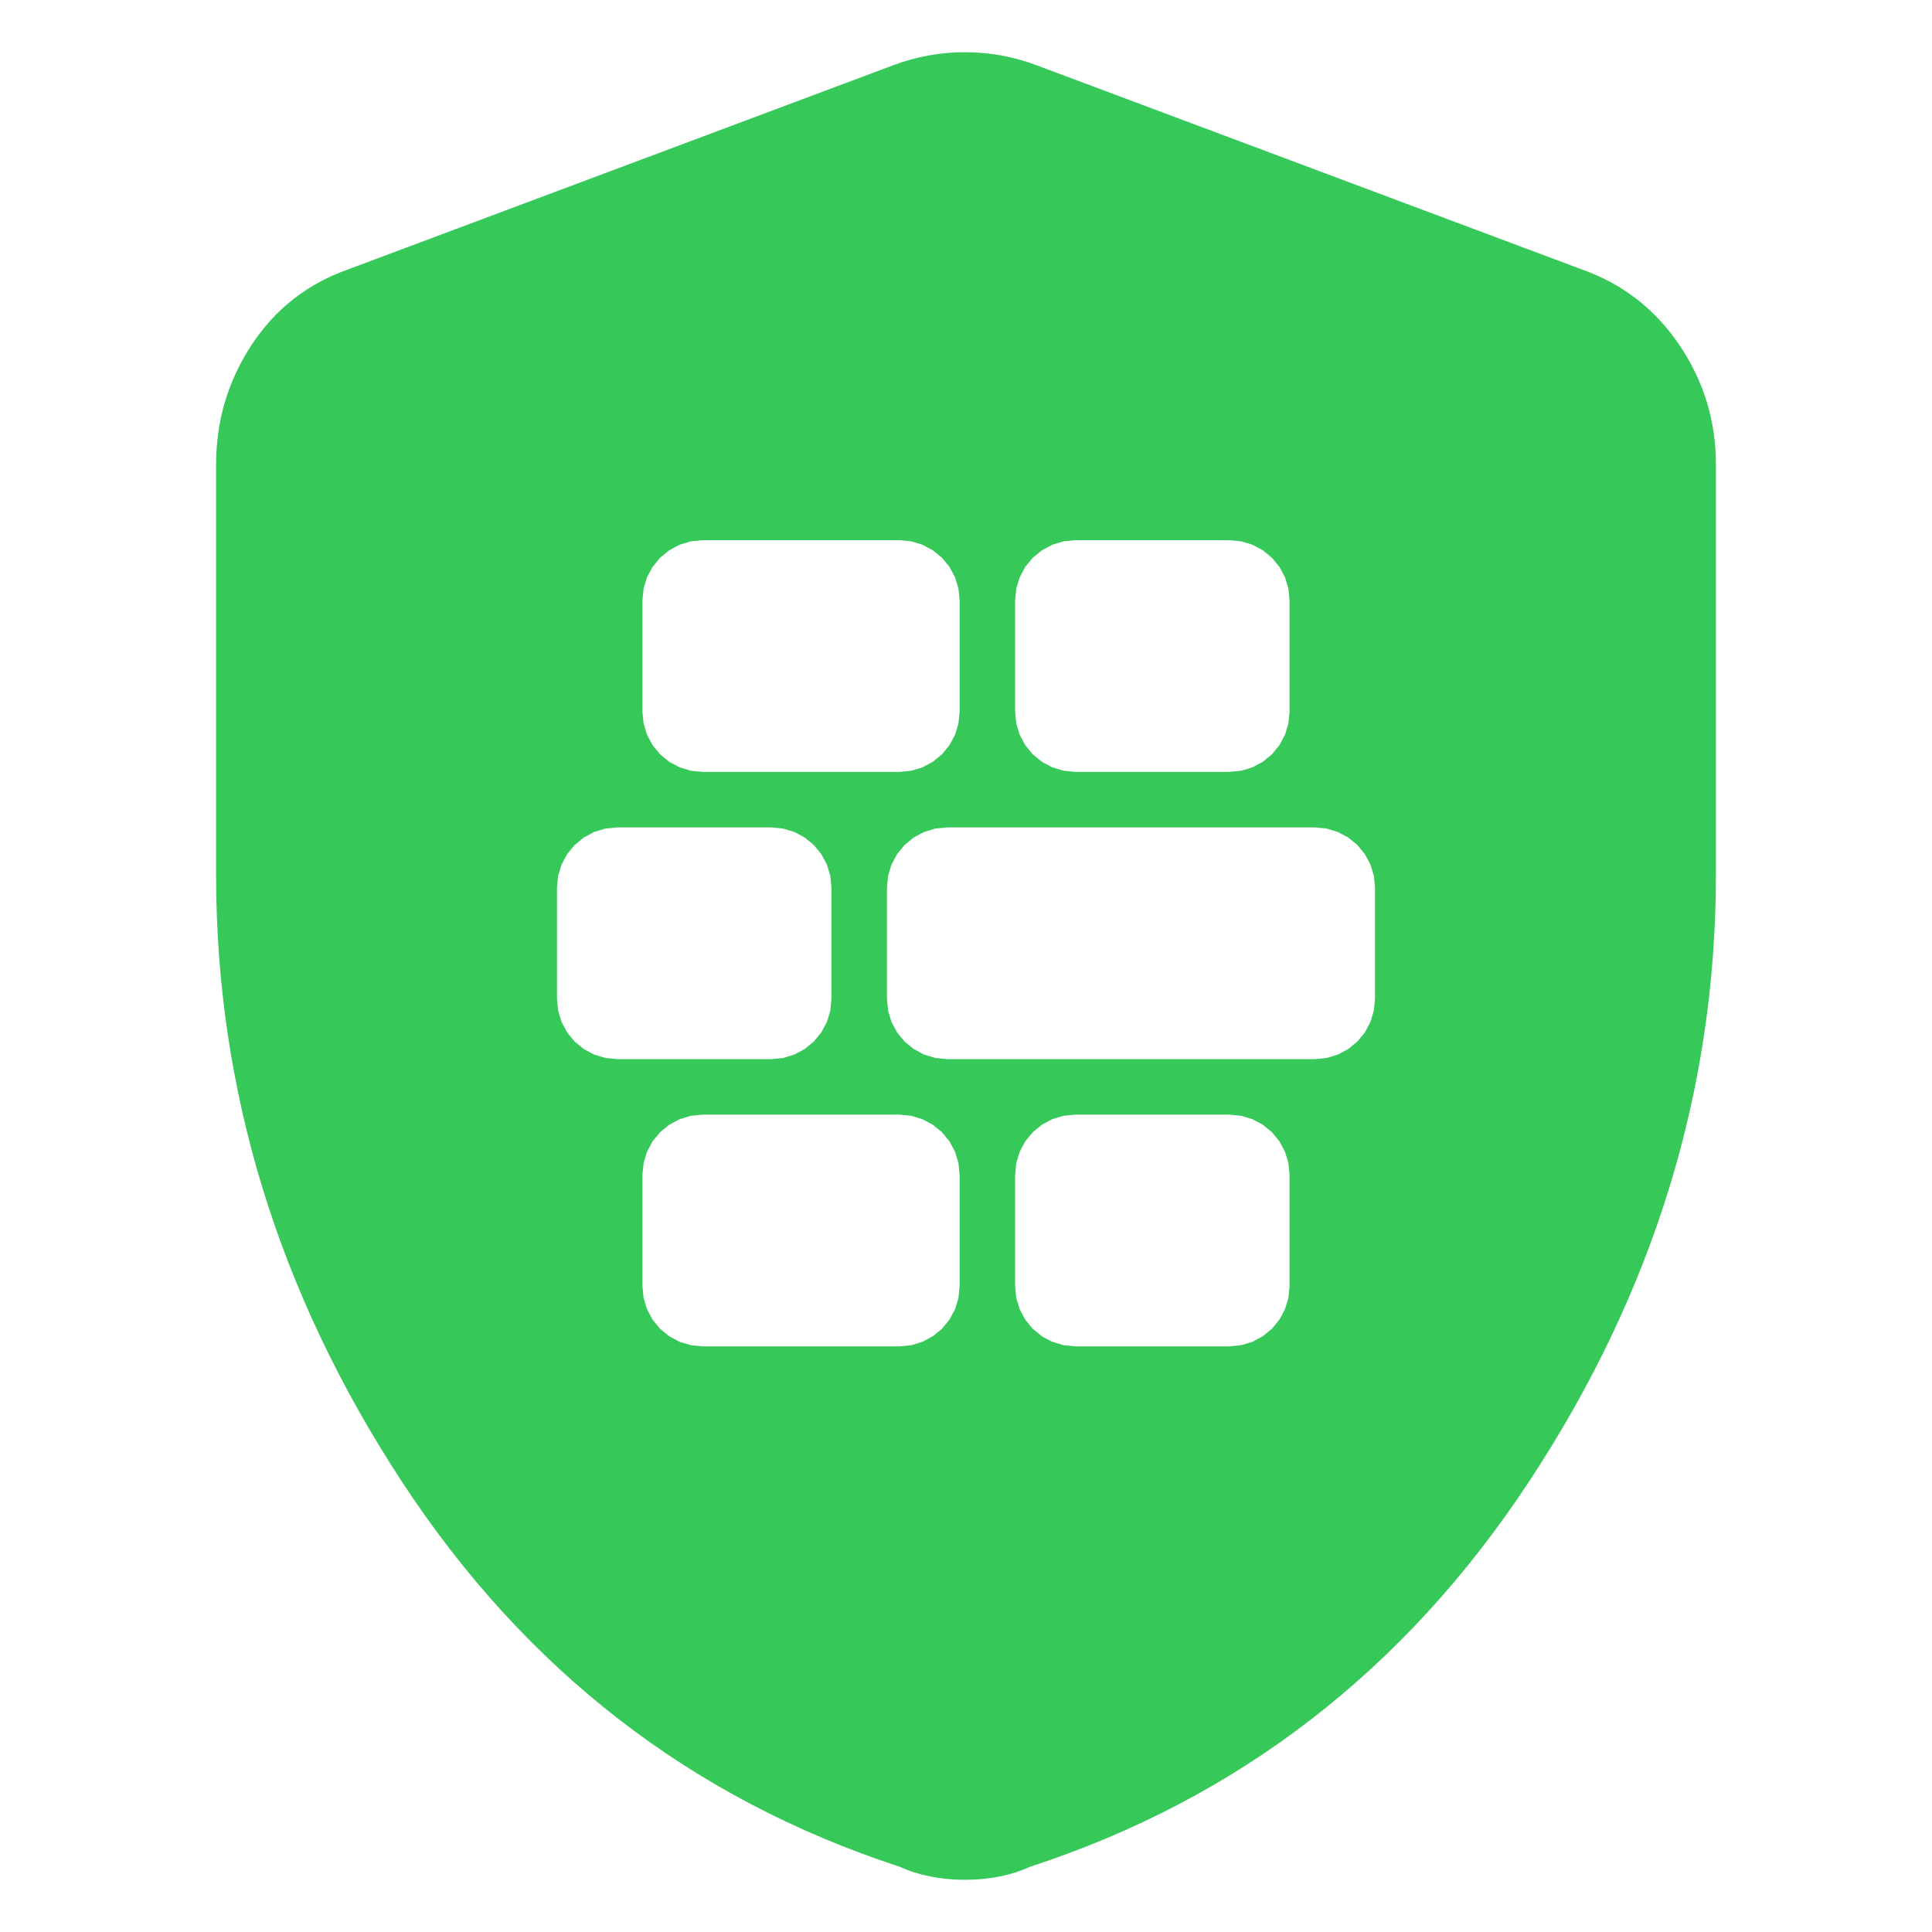 <svg clip-rule="evenodd" fill-rule="evenodd" stroke-linejoin="round" stroke-miterlimit="2" viewBox="0 0 250 250" xmlns="http://www.w3.org/2000/svg"><path fill="rgb(55, 200, 90)" d="m124.859 243.244c1.558 0 3.045-.14 4.461-.421 1.415-.281 2.737-.702 3.965-1.264 26.963-8.8 48.497-25.428 64.599-49.882 16.103-24.452 24.155-50.62 24.155-78.504v-53.053c0-5.666-1.58-10.83-4.738-15.492-3.161-4.665-7.386-7.926-12.676-9.786l-70.497-26.401c-2.996-1.124-6.086-1.685-9.269-1.685s-6.272.561-9.268 1.685l-70.497 26.401c-5.29 1.86-9.467 5.121-12.532 9.786-3.067 4.662-4.601 9.826-4.601 15.492v53.053c0 27.884 8.005 54.052 24.014 78.504 16.009 24.454 37.495 41.082 64.458 49.882 1.229.562 2.551.983 3.966 1.264 1.416.281 2.902.421 4.46.421zm-25.051-136.178 1.525.151 1.453.441 1.339.715 1.185.972.972 1.185.715 1.339.442 1.453.15 1.525v14.423l-.15 1.526-.442 1.452-.715 1.339-.972 1.186-1.185.971-1.339.716-1.453.441-1.525.151h-19.951l-1.525-.151-1.453-.441-1.339-.716-1.185-.971-.972-1.186-.715-1.339-.441-1.452-.151-1.526v-14.422l.151-1.526.441-1.453.715-1.339.972-1.185 1.185-.972 1.339-.715 1.453-.441 1.525-.151zm14.963 7.782.151-1.526.441-1.453.715-1.339.972-1.185 1.185-.972 1.339-.715 1.453-.441 1.525-.151h47.591l1.525.151 1.452.441 1.34.715 1.185.972.972 1.185.715 1.339.441 1.453.151 1.525v14.423l-.151 1.526-.441 1.452-.715 1.339-.972 1.186-1.185.971-1.34.716-1.452.441-1.525.151h-47.591l-1.525-.151-1.453-.441-1.339-.716-1.185-.971-.972-1.186-.715-1.339-.441-1.452-.151-1.526zm16.584 37.167.151-1.525.441-1.453.715-1.339.972-1.186 1.185-.971 1.339-.715 1.453-.442 1.525-.151h19.951l1.525.151 1.453.442 1.339.715 1.185.971.972 1.186.715 1.339.442 1.453.15 1.525v14.423l-.15 1.525-.442 1.453-.715 1.339-.972 1.185-1.185.972-1.339.715-1.453.441-1.525.151h-19.951l-1.525-.151-1.453-.441-1.339-.715-1.185-.972-.972-1.185-.715-1.339-.441-1.453-.151-1.525zm-48.224 0 .151-1.525.442-1.453.715-1.339.972-1.186 1.185-.971 1.339-.715 1.453-.442 1.525-.151h25.479l1.525.151 1.452.442 1.34.715 1.185.971.972 1.186.715 1.339.441 1.453.151 1.525v14.423l-.151 1.525-.441 1.453-.715 1.339-.972 1.185-1.185.972-1.34.715-1.452.441-1.525.151h-25.479l-1.525-.151-1.453-.441-1.339-.715-1.185-.972-.972-1.185-.715-1.339-.442-1.453-.151-1.525zm48.224-74.335.151-1.525.441-1.453.715-1.339.972-1.185 1.185-.972 1.339-.715 1.453-.441 1.525-.152h19.951l1.525.152 1.453.441 1.339.715 1.185.972.972 1.185.715 1.339.442 1.453.15 1.525v14.423l-.15 1.525-.442 1.453-.715 1.339-.972 1.185-1.185.972-1.339.715-1.453.441-1.525.151h-19.951l-1.525-.151-1.453-.441-1.339-.715-1.185-.972-.972-1.185-.715-1.339-.441-1.453-.151-1.525zm-48.224 0 .151-1.525.442-1.453.715-1.339.972-1.185 1.185-.972 1.339-.715 1.453-.441 1.525-.152h25.479l1.525.152 1.452.441 1.34.715 1.185.972.972 1.185.715 1.339.441 1.453.151 1.525v14.423l-.151 1.525-.441 1.453-.715 1.339-.972 1.185-1.185.972-1.34.715-1.452.441-1.525.151h-25.479l-1.525-.151-1.453-.441-1.339-.715-1.185-.972-.972-1.185-.715-1.339-.442-1.453-.151-1.525z"/></svg>